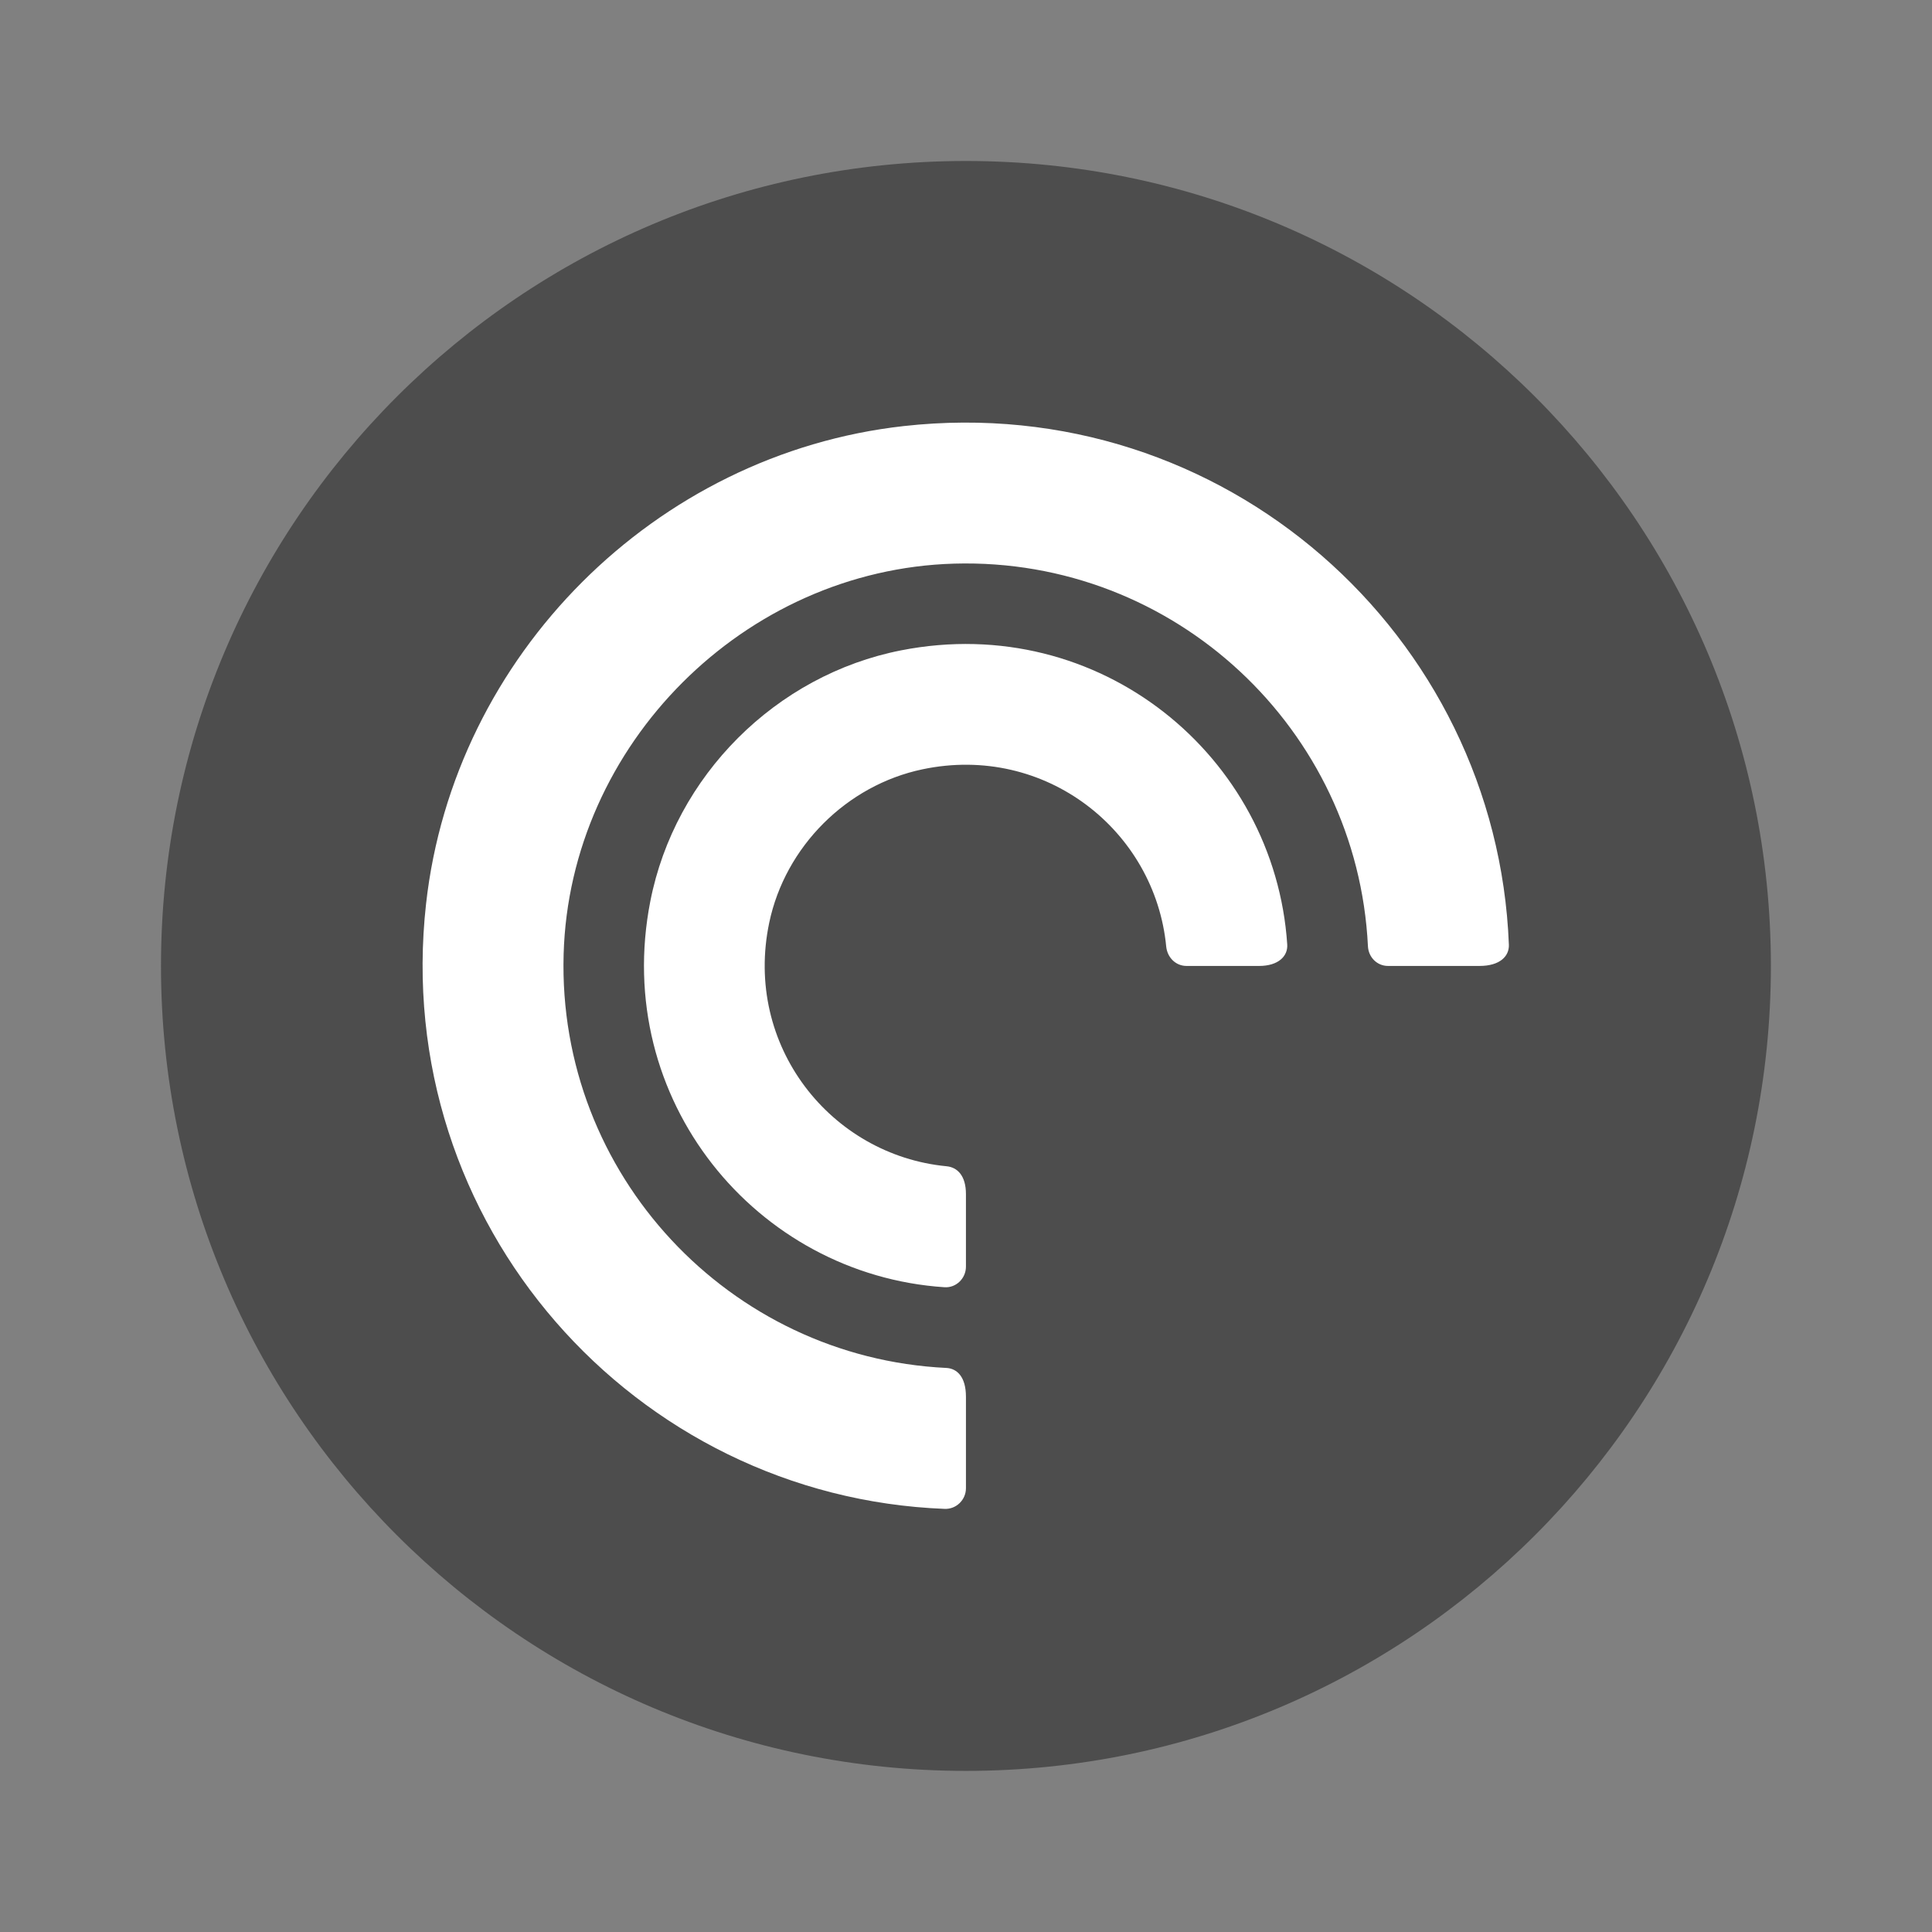 <svg xmlns="http://www.w3.org/2000/svg" x="0px" y="0px" width="100" height="100" viewBox="0,0,256,256">
<rect x="0" y="0" width="256" height="256" fill="#808080" stroke="none"/>
<defs><linearGradient x1="14.101" y1="6.854" x2="34.491" y2="42.171" gradientUnits="userSpaceOnUse" id="color-1_Ugppt5oZIP72_gr1"><stop offset="0" stop-color="#4d4d4d"></stop><stop offset="0.736" stop-color="#4d4d4d"></stop><stop offset="1" stop-color="#4d4d4d"></stop></linearGradient></defs><g fill="none" fill-rule="nonzero" stroke="none" stroke-width="1" stroke-linecap="butt" stroke-linejoin="miter" stroke-miterlimit="10" stroke-dasharray="" stroke-dashoffset="0" font-family="none" font-weight="none" font-size="none" text-anchor="none" style="mix-blend-mode: normal"><g transform="scale(5.333,5.333)"><path d="M44,24c0,11.045 -8.955,20 -20,20c-11.045,0 -20,-8.955 -20,-20c0,-11.045 8.955,-20 20,-20c11.045,0 20,8.955 20,20z" fill="url(#color-1_Ugppt5oZIP72_gr1)"></path><path d="M23.518,28.977c-2.875,-0.276 -5.047,-2.998 -4.405,-6.054c0.397,-1.887 1.922,-3.413 3.809,-3.809c3.056,-0.642 5.778,1.53 6.054,4.405c0.027,0.268 0.234,0.481 0.505,0.481h1.804c0.477,0 0.717,-0.243 0.698,-0.532c-0.309,-4.681 -4.663,-8.275 -9.59,-7.31c-3.115,0.61 -5.625,3.12 -6.235,6.235c-0.965,4.927 2.629,9.281 7.31,9.59c0.289,0.019 0.532,-0.221 0.532,-0.511v-1.804c0,-0.458 -0.213,-0.665 -0.482,-0.691z" fill="#ffffff"></path><path d="M23.509,33.988c-5.382,-0.262 -9.66,-4.798 -9.505,-10.278c0.148,-5.213 4.493,-9.558 9.706,-9.706c5.48,-0.156 10.016,4.123 10.278,9.505c0.013,0.273 0.225,0.491 0.499,0.491h2.272c0.507,0 0.742,-0.24 0.731,-0.528c-0.298,-7.704 -7.082,-13.772 -15.033,-12.886c-6.177,0.689 -11.182,5.694 -11.871,11.871c-0.886,7.951 5.182,14.735 12.886,15.033c0.288,0.011 0.528,-0.225 0.528,-0.513v-2.273c0,-0.491 -0.218,-0.703 -0.491,-0.716z" fill="#ffffff"></path></g></g>
</svg>